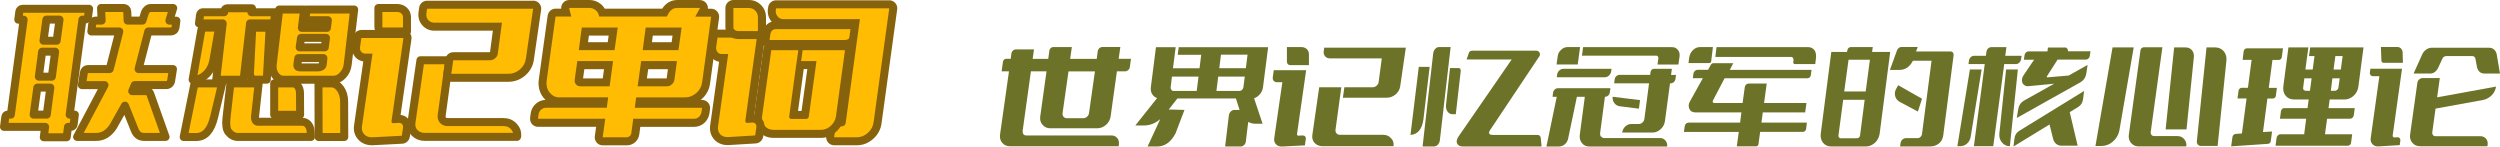 <?xml version="1.0" encoding="UTF-8"?>
<svg id="_图层_2" data-name="图层 2" xmlns="http://www.w3.org/2000/svg" viewBox="0 0 624.83 36.62">
  <defs>
    <style>
      .cls-1 {
        fill: #87620d;
      }

      .cls-2, .cls-3 {
        fill: #ffbc03;
      }

      .cls-3 {
        stroke: #87620d;
        stroke-linecap: square;
        stroke-linejoin: round;
        stroke-width: 2px;
      }

      .cls-4 {
        fill: #6c7228;
      }
    </style>
  </defs>
  <g id="_图层_1-2" data-name="图层 1">
    <g>
      <path class="cls-3" d="M43.28,2h-5.62c-.3,0-.58,.11-.86,.34-.25,.21-.43,.46-.55,.75l-.65,2.06h-3.7l-.1-2.3c0-.23-.08-.42-.24-.58-.18-.18-.38-.27-.58-.27h-5.72l.14,3.15h-1.58c-.18,0-.34,.07-.48,.21-.16,.11-.25,.26-.27,.45l-.24,2.06h6.99l-2.4,9.39h-5.48c-.25,0-.47,.09-.65,.27-.18,.18-.3,.41-.34,.69l-.48,3.05h5.65l-6.85,12.95h4.8c1.69,0,3.11-.88,4.25-2.64l2.91-5.17,2.47,6.17c.46,1.1,1.22,1.64,2.3,1.64h5.38l-3.84-10.79c-.16-.43-.45-.65-.86-.65h-3.63l.62-1.51h7.88c.3,0,.57-.1,.82-.31,.23-.23,.37-.51,.41-.86l.45-2.84h-8.6l2.43-9.39h5.65c.27,0,.53-.09,.75-.27,.23-.21,.36-.46,.41-.75l.21-1.68h-1.75l.96-3.15Z"/>
      <path class="cls-3" d="M20.6,4.91h.58c.18,0,.35-.07,.51-.21,.16-.14,.26-.31,.31-.51l.27-1.99H5.56c-.16,0-.31,.07-.45,.21-.14,.11-.23,.26-.27,.45l-.27,2.06h1.34L2.71,28.65h-.82c-.11,0-.23,.05-.34,.14-.11,.11-.18,.24-.21,.38l-.34,2.54H11.28l-.34,2.6h5.72l.34-2.6h.75c.16,0,.3-.06,.41-.17,.14-.11,.22-.25,.24-.41l.31-2.47h-1.3l3.19-23.74ZM11.69,28.65h-3.29l.93-6.75h3.25l-.89,6.75Zm1.27-9.49h-3.25l.82-6.24h3.25l-.82,6.24Zm1.2-8.98h-3.29l.72-5.28h3.29l-.72,5.28Z"/>
      <path class="cls-3" d="M77.01,31.12c-.4-.48-.94-.71-1.63-.69h-10.93c-.23,0-.41-.11-.55-.34-.14-.23-.19-.5-.17-.82l.92-8.43h-7.06l-.99,8.7c-.18,1.64-.01,2.8,.51,3.46,.66,.82,1.45,1.23,2.36,1.23h18.23l-.07-1.34c-.02-.71-.23-1.3-.63-1.78Z"/>
      <path class="cls-3" d="M45.92,34.24h3.15c2.17,0,3.65-1.67,4.45-5l1.99-8.39h-6.89l-2.71,13.4Z"/>
      <path class="cls-3" d="M63.05,6.93l-.58,11.27c-.02,.5,.09,.91,.34,1.23,.25,.32,.57,.48,.96,.48h2.91l.69-12.47c0-.14-.04-.26-.12-.36-.08-.1-.19-.15-.33-.15h-3.87Z"/>
      <path class="cls-3" d="M54.04,19.92h6.85l1.61-14.08h5.96l.34-2.78h-5.96l.14-.99h-6.2c-.18,0-.34,.06-.48,.19-.14,.13-.22,.3-.24,.53l-.03,.27h-5.41c-.16,0-.3,.07-.41,.21-.11,.14-.18,.3-.21,.48l-.27,2.09h5.93l-1.61,14.08Z"/>
      <path class="cls-3" d="M74.44,21.51c-.33-.45-.74-.67-1.22-.67h-4.69v7.85h6.48l-.03-5.48c-.02-.69-.2-1.25-.53-1.7Z"/>
      <path class="cls-3" d="M51.59,18.53c.92-.92,1.51-2.11,1.76-3.55l1.4-8.09h-3.97c-.11,0-.21,.03-.27,.1s-.11,.16-.14,.27l-2.23,12.64h.38c1.12,0,2.14-.46,3.07-1.39Z"/>
      <path class="cls-3" d="M85.06,22.16c-.63-.88-1.4-1.32-2.31-1.32h-3.15l.03,13.4h6.41l-.03-8.8c0-1.3-.31-2.39-.94-3.27Z"/>
      <path class="cls-3" d="M76.3,5.05h5.65l-.24,1.92h-6.27l.58-4.59h-6.24l-1.61,13.6c-.14,1.1,.07,2.03,.62,2.81,.53,.75,1.22,1.13,2.09,1.13h12.47c.89,0,1.67-.38,2.33-1.13,.71-.75,1.12-1.67,1.23-2.74l1.61-13.67h-11.89l-.34,2.67Zm4.39,10.86c-.02,.34-.14,.58-.36,.72-.22,.14-.51,.21-.87,.21h-4.59c-.18,0-.33-.06-.45-.17-.11-.11-.14-.37-.07-.75l.21-1.4h6.27l-.14,1.4Zm.48-4.08h-6.27l.34-2.36h6.24l-.31,2.36Z"/>
      <path class="cls-3" d="M128.45,31.64c-.66-.75-1.53-1.13-2.6-1.13h-13.98c-.5,0-.89-.16-1.17-.48-.27-.32-.38-.72-.31-1.2l1.88-13.77h-7.19l-2.23,15.45c-.16,1.03,.08,1.91,.72,2.64,.69,.71,1.54,1.06,2.57,1.06h23.06l.07-.17c.02-.53-.03-.97-.15-1.34-.13-.37-.35-.72-.67-1.06Z"/>
      <path class="cls-3" d="M99.33,2h-4.76V6.8c.02,.32,.14,.58,.34,.79,.18,.18,.43,.27,.75,.27h6.06v-3.56c0-.66-.23-1.21-.69-1.64-.46-.43-1.03-.65-1.71-.65Z"/>
      <g>
        <path class="cls-2" d="M112.79,19.45c-.29,0-.56-.13-.75-.34s-.28-.51-.24-.8l.48-3.39c.07-.49,.49-.86,.99-.86h9.18c.24,0,.43-.07,.61-.23,.22-.18,.32-.35,.36-.56l.88-6.59h-15.75c-.9,0-1.68-.34-2.25-.98-.57-.64-.83-1.47-.73-2.38l.17-1.26c.07-.49,.49-.86,.99-.86h26.52c.29,0,.57,.13,.76,.35s.27,.51,.23,.8l-1.82,12.51c-.17,1.25-.77,2.36-1.8,3.27-1.07,.9-2.27,1.35-3.58,1.35h-14.25Z"/>
        <path class="cls-1" d="M133.25,2.17h0m0,0l-1.82,12.51c-.14,1.03-.63,1.92-1.47,2.67-.87,.73-1.84,1.1-2.91,1.1h-14.25l.48-3.39h9.18c.48,0,.9-.16,1.27-.48,.39-.32,.62-.71,.69-1.17l1.03-7.74h-16.89c-.62,0-1.12-.22-1.51-.65-.39-.43-.55-.97-.48-1.61l.17-1.23h26.52m0-2h-26.52c-1,0-1.84,.74-1.98,1.72l-.17,1.23s0,.04,0,.06c-.13,1.21,.21,2.3,.98,3.16,.77,.86,1.81,1.32,3,1.32h14.61l-.71,5.37s-.01,0-.02,.01h-9.15c-1,0-1.84,.73-1.98,1.72l-.48,3.39c-.08,.57,.09,1.15,.47,1.59,.38,.44,.93,.69,1.51,.69h14.25c1.55,0,2.97-.53,4.2-1.57,.01-.01,.03-.03,.04-.04,1.21-1.08,1.92-2.39,2.12-3.9l1.8-12.38c.03-.13,.04-.26,.04-.39,0-1.1-.89-2-2-2h0Zm0,4h0Z"/>
      </g>
      <g>
        <path class="cls-2" d="M92.89,35.31c-1.02,0-1.87-.33-2.52-.98-.75-.75-1.06-1.73-.9-2.84l2.47-17.09h-.59c-.71,0-1.33-.27-1.8-.77-.46-.53-.64-1.17-.57-1.88l.35-2.4c.07-.49,.49-.86,.99-.86h10.52c.29,0,.57,.13,.76,.35,.19,.22,.28,.51,.23,.8l-2.88,20.11s.71-.05,.71-.05c.85,0,1.32,.35,1.58,.64,.36,.41,.53,.93,.49,1.52l-.32,2.2c-.07,.47-.46,.83-.94,.85l-7.33,.38c-.09,0-.17,0-.26,0Z"/>
        <path class="cls-1" d="M100.83,9.5h0m0,0l-2.98,20.8c-.02,.16,.02,.29,.14,.38,.08,.08,.18,.12,.3,.12,.05,0,.1,0,.15-.02l1.27-.07c.34,0,.6,.1,.79,.31,.18,.21,.26,.47,.24,.79l-.31,2.12-7.33,.38c-.07,0-.14,0-.21,0-.75,0-1.35-.23-1.81-.69-.53-.53-.73-1.19-.62-1.99l2.64-18.23h-1.75c-.43,0-.79-.15-1.06-.45-.25-.3-.35-.66-.31-1.1l.34-2.36h10.52m0-2h-10.52c-.99,0-1.84,.73-1.98,1.71l-.34,2.36s0,.05,0,.08c-.1,.98,.16,1.88,.77,2.6,.02,.02,.03,.04,.05,.06,.53,.58,1.21,.93,1.98,1.05l-2.31,15.98c-.21,1.44,.2,2.71,1.18,3.69,.84,.84,1.95,1.28,3.23,1.28,.1,0,.21,0,.31,0l7.33-.38c.95-.05,1.74-.77,1.88-1.71l.31-2.12s.01-.1,.02-.15c.06-.86-.2-1.64-.74-2.26-.48-.54-1.14-.87-1.89-.96l2.7-18.84c.02-.13,.04-.25,.04-.39,0-1.1-.89-2-2-2h0Zm0,4h0Z"/>
      </g>
      <g>
        <path class="cls-2" d="M150.65,35.31c-.29,0-.56-.13-.75-.34-.19-.22-.28-.51-.24-.8l.49-3.49h-15.67c-.29,0-.56-.12-.75-.34s-.28-.5-.24-.79l.14-1.06c.1-.73,.42-1.33,.96-1.81,.54-.48,1.2-.74,1.92-.74h14.3l.08-.6h-11.09c-.67,0-1.29-.15-1.87-.46-.56-.34-1.01-.73-1.37-1.18-.4-.52-.67-1.1-.81-1.74-.14-.62-.17-1.24-.08-1.86l2.23-16.07c.07-.49,.49-.86,.99-.86h2.65l-.23-.91c-.08-.3,0-.62,.18-.86,.19-.24,.48-.39,.79-.39h5.07c.8,0,1.52,.25,2.15,.75,.48,.38,.83,.85,1.06,1.41h15.56l.16-.3c.91-1.54,2.15-1.86,3.04-1.86h5.65c.35,0,.68,.19,.86,.49,.18,.3,.19,.68,.02,.99l-.37,.68h2.3c.29,0,.56,.12,.75,.34s.28,.51,.24,.79l-2.26,16.44c-.17,1.26-.76,2.36-1.77,3.25-1.04,.9-2.19,1.35-3.44,1.35h-11.39l-.08,.6h15.68c.29,0,.56,.12,.75,.34s.28,.5,.24,.79l-.14,1.06c-.14,.77-.46,1.37-.97,1.83-.52,.47-1.18,.72-1.9,.72h-14.3l-.36,2.76c-.09,.55-.34,1.01-.74,1.35-.4,.33-.88,.51-1.38,.51h-6.03Zm16.07-14.71c.21,0,.39-.07,.58-.23,.19-.16,.28-.34,.32-.59l.46-3.48h-6.93l-.61,4.3h6.18Zm-22.07-.54c-.04,.27,.04,.36,.08,.41,.06,.07,.13,.13,.34,.13h6.46l.58-4.3h-6.93l-.53,3.76Zm24.07-8.51l.51-3.65h-6.95l-.49,3.65h6.93Zm-15.97,0l.51-3.65h-6.95l-.49,3.65h6.93Z"/>
        <path class="cls-1" d="M174.94,2h0m0,0l-1.17,2.16h3.97l-2.26,16.44c-.14,1.03-.62,1.91-1.44,2.64-.85,.73-1.77,1.1-2.78,1.1h-12.27l-.34,2.6h16.82l-.14,1.06c-.09,.5-.31,.91-.65,1.22-.34,.31-.75,.46-1.23,.46h-15.18l-.48,3.63c-.05,.3-.18,.54-.39,.72-.22,.18-.46,.27-.74,.27h-6.03l.65-4.63h-16.82l.14-1.06c.07-.48,.28-.88,.63-1.2,.35-.32,.77-.48,1.25-.48h15.18l.34-2.6h-12.23c-.5,0-.97-.11-1.4-.34-.41-.25-.77-.56-1.06-.93-.3-.39-.5-.83-.62-1.34-.11-.5-.14-1-.07-1.51l2.23-16.07h3.94l-.55-2.16h5.07c.57,0,1.08,.18,1.52,.53,.45,.35,.74,.82,.87,1.39l.07,.24h16.89l.45-.82c.53-.89,1.24-1.34,2.16-1.34h5.65m-14.29,10.55h8.94l.79-5.65h-8.98l-.75,5.65m-15.97,0h8.94l.79-5.65h-8.98l-.75,5.65m14.7,9.04h7.33c.46,0,.87-.16,1.23-.48,.37-.32,.58-.72,.65-1.2l.62-4.62h-8.94l-.89,6.3m-14.32,0h7.33l.86-6.3h-8.94l-.65,4.62c-.07,.48,.03,.88,.31,1.2s.64,.48,1.1,.48M174.95,0h-5.66c-1.56,0-2.9,.76-3.78,2.16h-14.36c-.27-.45-.62-.86-1.05-1.19-.8-.63-1.75-.97-2.77-.97h-5.07c-.62,0-1.2,.28-1.58,.77-.31,.4-.45,.89-.42,1.39h-1.4c-1,0-1.84,.74-1.98,1.73l-2.23,16.07c-.1,.74-.07,1.49,.1,2.23,.18,.78,.51,1.49,.98,2.11,.01,.01,.02,.03,.03,.04,.18,.22,.37,.42,.57,.62-.91,.04-1.75,.38-2.43,.99-.7,.63-1.14,1.46-1.27,2.4l-.14,1.09c-.07,.57,.1,1.14,.48,1.58,.38,.43,.93,.68,1.5,.68h14.52l-.33,2.35c-.08,.57,.09,1.15,.47,1.59,.38,.44,.93,.69,1.51,.69h6.03c.74,0,1.44-.26,2.02-.74,.59-.5,.96-1.17,1.08-1.94l.26-1.94h13.42c.97,0,1.86-.34,2.57-.97,.67-.6,1.11-1.41,1.28-2.34,0-.03,.01-.07,.02-.1l.14-1.06c.07-.57-.1-1.14-.48-1.58-.38-.43-.93-.68-1.5-.68h-.36c.08-.06,.15-.12,.23-.19,1.21-1.07,1.91-2.37,2.11-3.89l2.26-16.44c.08-.57-.09-1.15-.47-1.59-.38-.44-.93-.69-1.51-.69h-.81c0-.05,0-.11,0-.16,0-1.1-.89-2-2-2h0Zm-11.79,8.9h4.93l-.23,1.65h-4.92l.22-1.65h0Zm-15.97,0h4.93l-.23,1.65h-4.92l.22-1.65h0Zm14.82,8.39h4.92l-.31,2.3h-4.94l.33-2.3h0Zm-15.96,0h4.91l-.31,2.3h-4.92l.32-2.3h0Z"/>
      </g>
      <g>
        <path class="cls-2" d="M192.34,10.98c-.29,0-.56-.12-.75-.34s-.28-.5-.24-.79l.21-1.54c.12-.62,.38-1.08,.78-1.45,.42-.38,.96-.58,1.54-.58h18.91c.29,0,.56,.12,.75,.34s.28,.5,.24,.79l-.21,1.54c-.08,.58-.35,1.09-.78,1.46-.43,.37-.97,.57-1.54,.57h-18.91Z"/>
        <path class="cls-1" d="M212.8,7.28h0m0,0l-.21,1.54c-.05,.34-.19,.62-.45,.84-.25,.22-.55,.33-.89,.33h-18.91l.21-1.54c.07-.34,.22-.62,.46-.84,.24-.22,.53-.33,.87-.33h18.91m0-2h-18.92c-.84,0-1.61,.29-2.21,.84-.56,.5-.93,1.17-1.08,1.93,0,.04-.02,.08-.02,.13l-.21,1.54c-.08,.57,.1,1.15,.48,1.58,.38,.43,.93,.68,1.5,.68h18.91c.82,0,1.58-.28,2.2-.81,.62-.54,1.01-1.26,1.12-2.09l.19-1.44c.02-.12,.03-.24,.03-.37,0-1.1-.89-2-2-2h0Zm0,4h0Z"/>
      </g>
      <g>
        <path class="cls-2" d="M208.48,35.31c-.29,0-.56-.12-.75-.34s-.28-.51-.24-.79l.38-2.74c.07-.5,.49-.86,.99-.86h1.58l3.34-24.79h-18.01c-.87,0-1.62-.35-2.17-1.01-.53-.63-.78-1.41-.71-2.26l.07-.57c.07-.5,.49-.87,.99-.87h28.3c.29,0,.56,.12,.75,.34,.19,.22,.28,.51,.24,.79l-3.91,28.47c-.17,1.28-.76,2.39-1.77,3.28-.98,.89-2.14,1.35-3.44,1.35h-5.65Z"/>
        <path class="cls-1" d="M222.25,2.07h0m0,0l-3.91,28.47c-.14,1.05-.62,1.94-1.44,2.67-.8,.73-1.72,1.1-2.78,1.1h-5.65l.38-2.74h1.58c.21,0,.41-.08,.62-.24,.18-.16,.29-.35,.31-.58l3.56-25.97h-19.15c-.57,0-1.04-.22-1.4-.65-.37-.43-.53-.95-.48-1.54l.07-.51h28.3m0-2h-28.3c-1,0-1.85,.74-1.98,1.73l-.07,.51s0,.07-.01,.11c-.09,1.12,.24,2.15,.94,2.98,.74,.88,1.78,1.36,2.93,1.36h16.86l-3.13,22.79h-.64c-1,0-1.85,.74-1.98,1.73l-.38,2.74c-.08,.57,.09,1.15,.47,1.59s.93,.69,1.51,.69h5.65c1.56,0,2.95-.55,4.13-1.62,1.17-1.04,1.87-2.35,2.07-3.89l3.89-28.35c.02-.12,.04-.25,.04-.38,0-1.1-.89-2-2-2h0Zm0,4h0Z"/>
      </g>
      <g>
        <path class="cls-2" d="M193.3,33.46c-1.2,0-2.23-.47-2.96-1.36-.73-.88-1.02-1.93-.87-3.13l2.3-16.56c.07-.49,.49-.86,.99-.86h6.75c.2,0,.39,.06,.55,.16,.16-.1,.35-.16,.55-.16h10.59c.29,0,.56,.12,.75,.34,.19,.22,.28,.51,.24,.79l-2.26,16.55c-.17,1.16-.72,2.15-1.62,2.97-.92,.83-1.96,1.25-3.1,1.25h-11.89Zm7.89-4.74l1.72-12.46h-2.69c-.08,0-.15,0-.23-.03l-.09,.61-1.61,11.88h2.89Z"/>
        <path class="cls-1" d="M211.19,12.55h0m0,0l-2.26,16.55c-.14,.91-.57,1.7-1.3,2.36-.73,.66-1.54,.99-2.43,.99h-11.89c-.91,0-1.64-.33-2.19-.99-.55-.66-.77-1.45-.65-2.36l2.3-16.55h6.75l-.38,2.71-.21,1.44-1.68,12.4c-.02,.16,.01,.31,.1,.45,.09,.11,.23,.17,.41,.17h3.7c.18,0,.34-.06,.48-.17,.11-.14,.18-.29,.21-.45l1.92-13.84h-3.84l.38-2.71h10.59m0-2h-10.59c-.19,0-.37,.03-.55,.08-.18-.05-.36-.08-.55-.08h-6.75c-1,0-1.84,.74-1.98,1.73l-2.3,16.55c-.19,1.48,.19,2.83,1.09,3.91,.93,1.12,2.22,1.72,3.73,1.72h11.89c1.4,0,2.67-.51,3.77-1.51,1.08-.98,1.73-2.17,1.94-3.55l2.25-16.47c.02-.12,.04-.25,.04-.37,0-1.1-.89-2-2-2h0Zm0,4h0Zm-10.32,2.71h.9l-1.45,10.46h-.87l1.42-10.46h0Z"/>
      </g>
      <g>
        <path class="cls-2" d="M181.79,35.28c-1,0-1.84-.33-2.49-.98-.71-.78-.99-1.75-.83-2.84l2.38-16.95h-.56c-.74,0-1.36-.32-1.8-.92-.39-.49-.57-1.14-.5-1.86l.35-2.47c.07-.49,.49-.86,.99-.86h9.83c.29,0,.56,.12,.75,.34s.28,.51,.24,.79l-2.79,20.15s.65-.04,.65-.04c.88,0,1.35,.38,1.59,.69,.32,.36,.49,.88,.45,1.47l-.32,2.2c-.07,.47-.46,.83-.93,.85l-6.75,.41c-.09,0-.18,0-.26,0Z"/>
        <path class="cls-1" d="M189.16,9.4h0m0,0l-2.88,20.76c0,.09,.01,.18,.03,.27,.02,.07,.06,.13,.1,.17,.08,.08,.18,.12,.3,.12,.05,0,.1,0,.15-.02l1.2-.07c.34,0,.59,.1,.75,.31,.18,.21,.26,.47,.24,.79l-.31,2.12-6.75,.41c-.07,0-.14,0-.2,0-.73,0-1.32-.23-1.78-.69-.48-.53-.66-1.19-.55-1.99l2.54-18.09h-1.71c-.41,0-.74-.17-.99-.51-.25-.32-.35-.71-.31-1.16l.34-2.43h9.83m0-2h-9.84c-1,0-1.84,.73-1.98,1.72l-.34,2.43s0,.05,0,.08c-.1,.96,.15,1.85,.71,2.57,.51,.68,1.21,1.11,2.01,1.25l-2.22,15.86c-.2,1.39,.16,2.64,1.05,3.61,.02,.02,.04,.04,.06,.07,.84,.84,1.94,1.28,3.2,1.28,.1,0,.21,0,.31,0l6.76-.41c.95-.06,1.72-.77,1.86-1.71l.31-2.12s.01-.1,.02-.15c.06-.84-.18-1.6-.7-2.21-.45-.55-1.1-.9-1.84-1l2.62-18.89c.02-.12,.04-.25,.04-.38,0-1.1-.89-2-2-2h0Zm0,4h0Z"/>
      </g>
      <g>
        <path class="cls-2" d="M184.46,8.76c-.55,0-1.02-.15-1.4-.45-.03-.02-.06-.05-.09-.08l-.28-.28c-.06-.06-.11-.12-.15-.19-.16-.27-.25-.58-.25-.93V2c0-.55,.45-1,1-1h3.87c.94,0,1.76,.35,2.35,1.02,.59,.59,.91,1.38,.91,2.31v3.43c0,.55-.45,1-1,1h-4.97Z"/>
        <path class="cls-1" d="M187.17,2c.66,0,1.2,.23,1.61,.69,.43,.43,.65,.98,.65,1.64v3.43h-4.97c-.32,0-.58-.08-.79-.24-.09-.09-.18-.18-.27-.27-.07-.11-.1-.25-.1-.41V2h3.87M187.17,0h-3.87c-1.1,0-2,.9-2,2V6.83c0,.53,.13,1.01,.39,1.44,.08,.14,.18,.26,.3,.38l.29,.29c.06,.06,.12,.11,.18,.16,.56,.43,1.25,.66,2.02,.66h4.97c1.1,0,2-.9,2-2v-3.43c0-1.17-.41-2.22-1.2-3.02C189.44,.45,188.39,0,187.17,0h0Z"/>
      </g>
    </g>
    <g>
      <path class="cls-4" d="M252.61,14.72l.18-1.42c.05-.26,.18-.49,.38-.67,.2-.18,.43-.28,.7-.28h4.56l-.34,2.37h3.9l.29-2.11c.05-.25,.17-.45,.34-.61,.18-.16,.38-.24,.61-.24h4.66l-.42,2.95h6.64l.26-1.98c.05-.28,.18-.51,.4-.7,.21-.18,.45-.28,.71-.28h4.53l-.42,2.95h3.08l-.29,2.08c-.05,.3-.19,.55-.42,.75-.23,.2-.48,.3-.76,.3h-2.05l-1.58,11.33c-.12,.79-.5,1.47-1.13,2.03-.65,.58-1.38,.87-2.19,.87h-11.77c-.79,0-1.43-.29-1.92-.87-.49-.56-.68-1.24-.58-2.03l1.58-11.33h-3.9l-2.05,14.73c-.05,.37,0,.68,.13,.92,.16,.25,.41,.37,.76,.37h21.26c.61,0,1.1,.21,1.46,.63,.36,.42,.5,.95,.43,1.58l-.05,.5h-27.16c-.79,0-1.43-.27-1.92-.82-.49-.56-.68-1.26-.58-2.08l2.24-15.83h-1.84l.34-2.45c.04-.19,.13-.36,.28-.49,.15-.13,.32-.2,.51-.2h1.16Zm19.07,14.46c.28-.25,.45-.55,.5-.92l1.48-10.41h-6.61l-1.48,10.41c-.05,.37,.03,.68,.24,.92,.21,.25,.5,.37,.87,.37h4.03c.37,0,.69-.12,.97-.37Z"/>
      <path class="cls-4" d="M313.43,24.55l2.13,6.38h-1.77c-1.7,0-2.98-.98-3.82-2.95l-1.08-3.37h-14.62l-3.19,4.06c-1.53,1.79-3.24,2.69-5.14,2.69h-2.19l5.45-6.85c-.54-.18-.97-.52-1.26-1.03-.3-.51-.4-1.11-.29-1.79l1.26-9.9h4.93l-.68,5.27h6.64l.42-3.37h-5.87l.26-1.9h22.34l-1.27,9.9c-.07,.7-.32,1.31-.76,1.82-.42,.51-.92,.86-1.5,1.05Zm-26.61,12.06l4.29-9.27,4.93,.13-2.24,5.87c-1.16,2.18-2.67,3.27-4.53,3.27h-2.45Zm12.28-13.88l.45-3.58h-6.64l-.32,2.63c-.04,.25,.02,.47,.16,.66,.14,.19,.32,.29,.55,.29h5.79Zm11.67-.95l.34-2.63h-6.64l-.45,3.58h5.77c.25,0,.46-.1,.66-.29,.18-.19,.28-.41,.32-.66Zm.61-4.74l.42-3.37h-6.64l-.42,3.37h6.64Zm-4.24,11.67c.09-.35,.26-.65,.51-.88,.25-.24,.54-.36,.86-.36h3.82l-.97,8.03c-.07,.32-.22,.58-.46,.79-.24,.21-.49,.32-.75,.32h-3.95l.95-7.9Z"/>
      <path class="cls-4" d="M326.45,17.54l-2.29,15.99c-.02,.12,.02,.22,.11,.29,.09,.09,.2,.11,.34,.08l.97-.05c.26,0,.47,.08,.61,.24,.14,.16,.2,.36,.18,.61l-.24,1.63-5.64,.29c-.65,.04-1.17-.14-1.55-.53-.4-.4-.56-.91-.47-1.53l2.03-14.01h-1.34c-.33,0-.61-.11-.82-.34-.19-.23-.27-.51-.24-.84l.26-1.82h8.09Zm-1.16-5.77c.53,0,.96,.17,1.32,.5,.35,.33,.53,.76,.53,1.26v2.74h-4.66c-.25,0-.44-.07-.58-.21-.16-.16-.25-.36-.26-.61v-3.69h3.66Zm4.42,10.04h5.53l-1.45,10.59c-.05,.37,.03,.68,.24,.92,.21,.25,.51,.37,.9,.37h10.75c.83,0,1.49,.29,2,.87,.25,.26,.42,.54,.51,.82s.14,.62,.12,1.03l-.05,.13h-17.73c-.79,0-1.45-.27-1.98-.82-.49-.56-.68-1.24-.55-2.03l1.71-11.88Zm1.26-9.9h20.39l-1.4,9.62c-.11,.79-.48,1.48-1.13,2.05-.67,.56-1.41,.84-2.24,.84h-10.96l.37-2.61h7.06c.37,0,.69-.12,.97-.37,.3-.25,.47-.54,.53-.9l.79-5.95h-12.99c-.47,0-.86-.17-1.16-.5-.3-.33-.42-.75-.37-1.24l.13-.95Z"/>
      <path class="cls-4" d="M352.52,33.74l2.08-17.02h2.71l-1.55,13.09c-.33,2.48-1.41,3.78-3.24,3.92Zm7.35,1.29l2.69-23.26h-2.9c-.37,0-.68,.14-.92,.42-.28,.28-.46,.64-.53,1.08l-2.66,23.34h2.82c.39,0,.72-.15,1-.45,.28-.3,.45-.68,.5-1.13Zm5.22-17.33l-1.24,10.85h-.82c-.51,0-.92-.22-1.24-.66-.32-.46-.45-.98-.39-1.58l1-9.3h2.16c.16,0,.29,.06,.39,.18,.09,.14,.13,.31,.13,.5Zm19.15,16.02c.28,0,.49,.09,.63,.26,.09,.09,.14,.19,.17,.3s.05,.27,.07,.46l.18,1.87h-19.7c-.58,0-1-.18-1.26-.53-.39-.51-.33-1.14,.16-1.9l13.33-19.31h-11.27l.53-1.55c.04-.19,.13-.35,.29-.47,.14-.12,.32-.18,.53-.18h16.07c.32,0,.56,.13,.74,.4,.19,.26,.23,.55,.11,.87l-12.43,18.62c-.47,.77-.23,1.16,.74,1.16h11.14Z"/>
      <path class="cls-4" d="M400.18,34.14c.21,.25,.49,.37,.84,.37h13.93c.53,0,.96,.21,1.3,.62,.34,.41,.49,.91,.43,1.49h-19.47c-.77,0-1.39-.29-1.84-.87-.46-.56-.63-1.25-.53-2.05l1.26-9.51h-1.98l-2.19,10.43c-.12,.6-.4,1.08-.84,1.45-.44,.37-.95,.55-1.53,.55h-3.06l2.58-12.43h-1.05l.13-1c.05-.33,.19-.61,.42-.82,.23-.21,.49-.32,.79-.32h13.12l-.13,1c-.05,.33-.19,.61-.42,.82-.23,.21-.49,.32-.79,.32h-.03l-1.19,9.01c-.05,.39,.02,.7,.21,.95Zm-5.27-22.37l-.37,2.77-.11,.82-.11,.76h-5.29l.29-2.05c.07-.63,.35-1.17,.84-1.61,.47-.46,1.01-.69,1.61-.69h3.13Zm-5.74,6.93c.05-.44,.23-.8,.54-1.08,.31-.28,.66-.42,1.07-.42h11.99l-.08,.61c-.07,.44-.26,.8-.57,1.08s-.66,.42-1.07,.42h-11.96l.08-.61Zm30.19-6.24c.35,.44,.49,.97,.42,1.61l-.29,2.05h-5.22l.21-1.58c.02-.18-.03-.32-.13-.45-.11-.12-.24-.18-.4-.18h-18.57l.29-2.13h22.23c.6,0,1.08,.23,1.45,.69Zm-9.46,12.57l-.29,2.13-4.82-.61c-.56-.09-1.01-.36-1.33-.8-.33-.45-.46-.97-.41-1.57l6.85,.84Zm2.61-7.03c.05-.25,.16-.44,.32-.59,.16-.15,.35-.22,.58-.22h4.45l-.21,1.53h1.24l-.13,.97c-.05,.33-.19,.61-.42,.82-.23,.21-.5,.32-.82,.32h-.13l-1.26,9.38c-.11,.83-.46,1.52-1.08,2.08-.61,.56-1.3,.84-2.05,.84h-7.56c.09-.61,.35-1.12,.78-1.53s.94-.61,1.51-.61h1.84c.35,0,.66-.12,.92-.37,.28-.25,.45-.55,.5-.92l1.16-8.88h-8.72l.13-.97c.05-.33,.19-.61,.42-.82,.23-.21,.5-.32,.82-.32h7.64l.08-.71Z"/>
      <path class="cls-4" d="M432.32,17.46h20.44l-.18,1.34c-.04,.21-.13,.4-.29,.55-.18,.14-.37,.21-.58,.21h-20.68l-2.87,5.48c-.12,.18-.15,.34-.08,.5,.07,.14,.2,.21,.39,.21h7.06l.55-3.98c.04-.25,.14-.46,.32-.63,.19-.18,.41-.26,.66-.26h4.5l-.66,4.87h10.59l-.32,2.34h-10.59l-.34,2.56h11.35l-.18,1.63c-.04,.19-.13,.35-.29,.47-.14,.14-.31,.21-.5,.21h-10.7l-.42,3.06c-.02,.16-.08,.29-.18,.4-.12,.11-.26,.16-.42,.16h-4.82l.5-3.61h-13.72l.21-1.45c.04-.25,.14-.45,.32-.61,.19-.18,.41-.26,.66-.26h12.86l.32-2.56h-11.51c-.37,0-.69-.08-.95-.24-.25-.16-.43-.37-.55-.63-.12-.28-.18-.6-.16-.95,.04-.37,.16-.71,.37-1.03l3.16-5.69h-2.5l.16-1.21c.05-.25,.18-.46,.37-.63,.19-.18,.41-.26,.66-.26h2.63l.66-1.24c.19-.28,.42-.42,.68-.42h4.95l-.87,1.66Zm-7.48-5.69h3.27l-.42,3.5c-.02,.16-.08,.28-.18,.37-.09,.09-.2,.13-.34,.13h-5.16l.16-1.32c.11-.75,.42-1.4,.95-1.92,.51-.51,1.09-.76,1.74-.76Zm29,1.66c.07,.39,.08,.75,.03,1.08l-.18,1.5h-5.14c-.11,0-.19-.04-.26-.13-.07-.09-.11-.18-.11-.29l.08-.55c.02-.21-.03-.4-.13-.55-.1-.18-.25-.26-.42-.26h-18.99l.29-2.45h22.92c.65,0,1.17,.25,1.55,.76,.19,.23,.32,.53,.37,.9Zm-25.08,1.4v-.03s0-.07,.03-.11c-.02,.04-.03,.08-.03,.13Z"/>
      <path class="cls-4" d="M461.98,12.01c.17-.16,.37-.24,.58-.24h5.51l-.18,1.21h4.53l-2.63,20.39c-.05,.42-.18,.83-.39,1.24-.19,.4-.45,.75-.76,1.05-.32,.28-.66,.51-1.03,.68-.39,.18-.77,.26-1.16,.26h-8.93c-.39,0-.75-.09-1.08-.26-.33-.18-.61-.4-.82-.68-.25-.3-.41-.65-.5-1.05-.1-.39-.12-.8-.05-1.24l2.63-20.39h3.92l.08-.37c.04-.25,.13-.45,.29-.61Zm4.06,12.93h-5.37l-1.19,8.98c-.02,.16,.04,.31,.16,.45,.09,.12,.21,.18,.37,.18h4.16c.17,0,.32-.06,.45-.18,.14-.14,.23-.29,.26-.45l1.16-8.98Zm1.32-10.01h-5.35l-1.08,7.93h5.37l1.05-7.93Zm20.73-1.79c.14,.18,.2,.39,.18,.63l-2.58,19.99c-.12,.95-.5,1.66-1.13,2.13-.61,.47-1.31,.71-2.08,.71h-7.59l.1-.74c.05-.39,.21-.71,.47-.97,.28-.25,.6-.37,.95-.37h2.92c.25,0,.47-.1,.66-.29,.21-.19,.33-.41,.37-.66l2.4-18.39h-4.66c-.79,1.53-1.91,2.29-3.35,2.29h-2.4l1.79-4.93c.26-.53,.62-.79,1.08-.79h4.08l-.42,1.11h8.64c.25,0,.43,.09,.55,.26Zm-13.28,12.33c-.56-.32-.94-.77-1.12-1.36s-.14-1.18,.15-1.78l.58-1.03,5.95,3.37-1.03,3.21-4.53-2.42Z"/>
      <path class="cls-4" d="M495.27,17.36l-2.74,16.86c-.12,.68-.43,1.24-.91,1.67-.48,.43-1.05,.65-1.7,.65h-.71l3.13-19.18h2.92Zm2.92,19.18h-4.85l2.71-20.52h-4.06l.11-.84c.05-.37,.21-.67,.46-.9,.25-.23,.55-.34,.88-.34h2.9l.13-.97c.05-.35,.2-.64,.43-.86,.24-.22,.51-.33,.83-.33h3.74l-.29,2.16h4.08l-.13,.84c-.05,.37-.21,.67-.46,.9-.25,.23-.55,.34-.88,.34h-2.87l-2.74,20.52Zm6.14-19.18l-2,19.18c-.79,0-1.44-.3-1.96-.91-.52-.61-.74-1.34-.67-2.2l1.69-16.07h2.95Zm16.28,7.48c-.11,.81-.49,1.43-1.16,1.87l-2.16,1.32,1.98,8.38h-4.11c-.47,0-.89-.15-1.25-.45-.36-.3-.61-.69-.75-1.19l-.92-3.66-9.01,5.51,.26-2.05c.11-.83,.5-1.45,1.19-1.87l16.2-9.96-.26,2.11Zm-4.58-12.99c.26,0,.47,.1,.63,.29,.16,.19,.22,.42,.18,.68h5.64l-.16,1.13c-.05,.28-.18,.51-.37,.69-.19,.18-.42,.26-.68,.26h-7.01l-2.58,4.03c-.09,.1-.12,.2-.11,.29,0,.11,.04,.14,.13,.11l5.32-.45,4.74-2.66-.34,2.27c-.18,.91-.65,1.6-1.42,2.06l-15.94,8.93,.37-2.24c.16-.93,.62-1.62,1.4-2.08l7.59-4.24-6.37,.61c-.39,.05-.72,0-1-.18-.26-.16-.46-.37-.58-.63-.11-.26-.14-.56-.11-.9,.04-.33,.16-.66,.37-.97l2.66-3.93h-2.55l.16-1.13c.03-.26,.15-.49,.34-.67,.19-.18,.42-.28,.69-.28h4.69l.13-.97h4.19Z"/>
      <path class="cls-4" d="M527.99,11.85h5.29l-3.58,20.76c-.23,1.11-.77,2.03-1.62,2.77-.85,.74-1.81,1.11-2.88,1.11h-1.48l4.27-24.63Zm12.46-.03l-2.92,21.21c-.04,.28,.04,.53,.24,.74,.17,.16,.37,.24,.58,.24h5.88c.68,0,1.24,.25,1.67,.76,.43,.51,.61,1.12,.54,1.82h-11.93c-.79,0-1.42-.29-1.9-.87-.47-.56-.66-1.24-.55-2.03l2.92-21.18c.03-.19,.13-.36,.28-.49,.15-.13,.32-.2,.51-.2h4.69Zm2.95,.03h2.84c.65,0,1.17,.22,1.57,.67,.39,.45,.57,1.01,.51,1.7l-1.84,18.12h-5.22l2.13-20.49Zm8.09,0h2.13c.88,0,1.59,.31,2.13,.92,.54,.62,.78,1.39,.71,2.32l-2.21,21.39h-4.14c-.33,0-.6-.11-.79-.33-.19-.22-.28-.5-.26-.83l2.42-23.47Z"/>
      <path class="cls-4" d="M560.5,14.98l.26-2.16c.03-.21,.13-.39,.28-.53,.15-.14,.32-.21,.51-.21h9.04l-.29,2.19c-.04,.21-.12,.38-.26,.51-.14,.13-.3,.2-.47,.2h-1.61l-.92,6.98h2.03l-.26,1.95c-.02,.21-.1,.38-.25,.51-.15,.13-.31,.2-.49,.2h-1.37l-1.11,8.38,2.27-.13-.32,2.4c-.02,.18-.09,.33-.22,.46-.13,.13-.29,.21-.46,.22l-9.22,.63,.32-2.34c.04-.21,.13-.39,.28-.53,.15-.14,.32-.22,.51-.24l1.58-.11,1.16-8.75h-2.27l.26-1.92c.04-.21,.13-.39,.28-.53,.15-.14,.31-.21,.49-.21h1.58l.92-6.98h-2.24Zm25.42,9.88h-3.66l-.29,2.16h6.56l-.24,1.77c-.04,.25-.14,.46-.33,.63-.18,.18-.4,.26-.65,.26h-5.69l-.53,3.87h6.8l-.29,2.16c-.04,.21-.13,.38-.28,.51-.15,.13-.31,.2-.49,.2h-18.1l.26-1.95c.04-.26,.15-.48,.34-.66s.4-.26,.63-.26h5.93l.5-3.87h-6.56l.26-1.9c.04-.21,.13-.39,.28-.54,.15-.15,.32-.22,.51-.22h5.85l.29-2.16h-3.69c-.84,0-1.53-.3-2.05-.9-.51-.63-.71-1.4-.61-2.29l1.29-9.83h4.98l-.29,2.13v.03l-.05,.4-.03,.11-.37,2.87h1.82l.45-3.37h-1.37l.29-2.16h13.33l-1.29,9.83c-.12,.9-.53,1.66-1.21,2.29-.7,.6-1.47,.9-2.32,.9Zm-8.59-2.16l.42-3.13h-1.82l-.29,2.29c-.05,.25,0,.46,.16,.63,.14,.14,.34,.21,.61,.21h.92Zm5.61-3.13l-.39,3.13h.9c.25,0,.46-.07,.66-.21,.21-.18,.33-.39,.34-.63l.32-2.29h-1.82Zm.74-5.56l-.45,3.37h1.82l.45-3.37h-1.82Z"/>
      <path class="cls-4" d="M599.14,34.29c.25-.02,.44,.05,.59,.2,.15,.15,.21,.35,.2,.59l-.16,1.19-5.27,.32c-.63,.04-1.14-.14-1.53-.53-.39-.4-.54-.92-.45-1.55l2.16-15.46h-1.58c-.26,0-.47-.1-.62-.29-.15-.19-.21-.43-.17-.71l.13-.87h7.9l-2.34,16.75c0,.07,.01,.13,.04,.18s.07,.11,.12,.16c.03,.04,.09,.06,.16,.07s.14,.01,.21,.01l.61-.05Zm-3.42-18.6c-.16,0-.29-.05-.38-.15-.1-.1-.15-.22-.15-.38l-.13-3.42h4.06c.39,0,.71,.13,.96,.38s.39,.57,.41,.94l.08,2.63h-4.85Zm9.8,3.82c-.32,0-.61,.11-.87,.33-.26,.22-.42,.5-.47,.83l-1.82,12.99c-.11,.79,.09,1.48,.58,2.05,.47,.56,1.12,.84,1.92,.84h16.83l.05-.4c.07-.6-.07-1.1-.42-1.5-.35-.4-.82-.61-1.4-.61h-11.2c-.28,0-.5-.1-.66-.29-.14-.18-.19-.4-.16-.68l.82-5.93,11.91-2.16c.83-.18,1.54-.57,2.13-1.17s.96-1.33,1.08-2.17l-14.73,2.69,.68-4.82h-4.29Zm15.44-1.13h3.87l-.82-4.79c-.09-.49-.31-.9-.66-1.21-.33-.3-.76-.45-1.26-.45h-14.3c-.51,0-.97,.15-1.4,.45-.44,.32-.77,.72-1,1.21l-2.16,4.79h4.14c.79,0,1.43-.42,1.92-1.26l1.11-2.4c.21-.47,.55-.71,1.03-.71h6.43c.47,0,.75,.24,.84,.71l.4,2.16c.3,1,.92,1.5,1.87,1.5Z"/>
    </g>
  </g>
</svg>